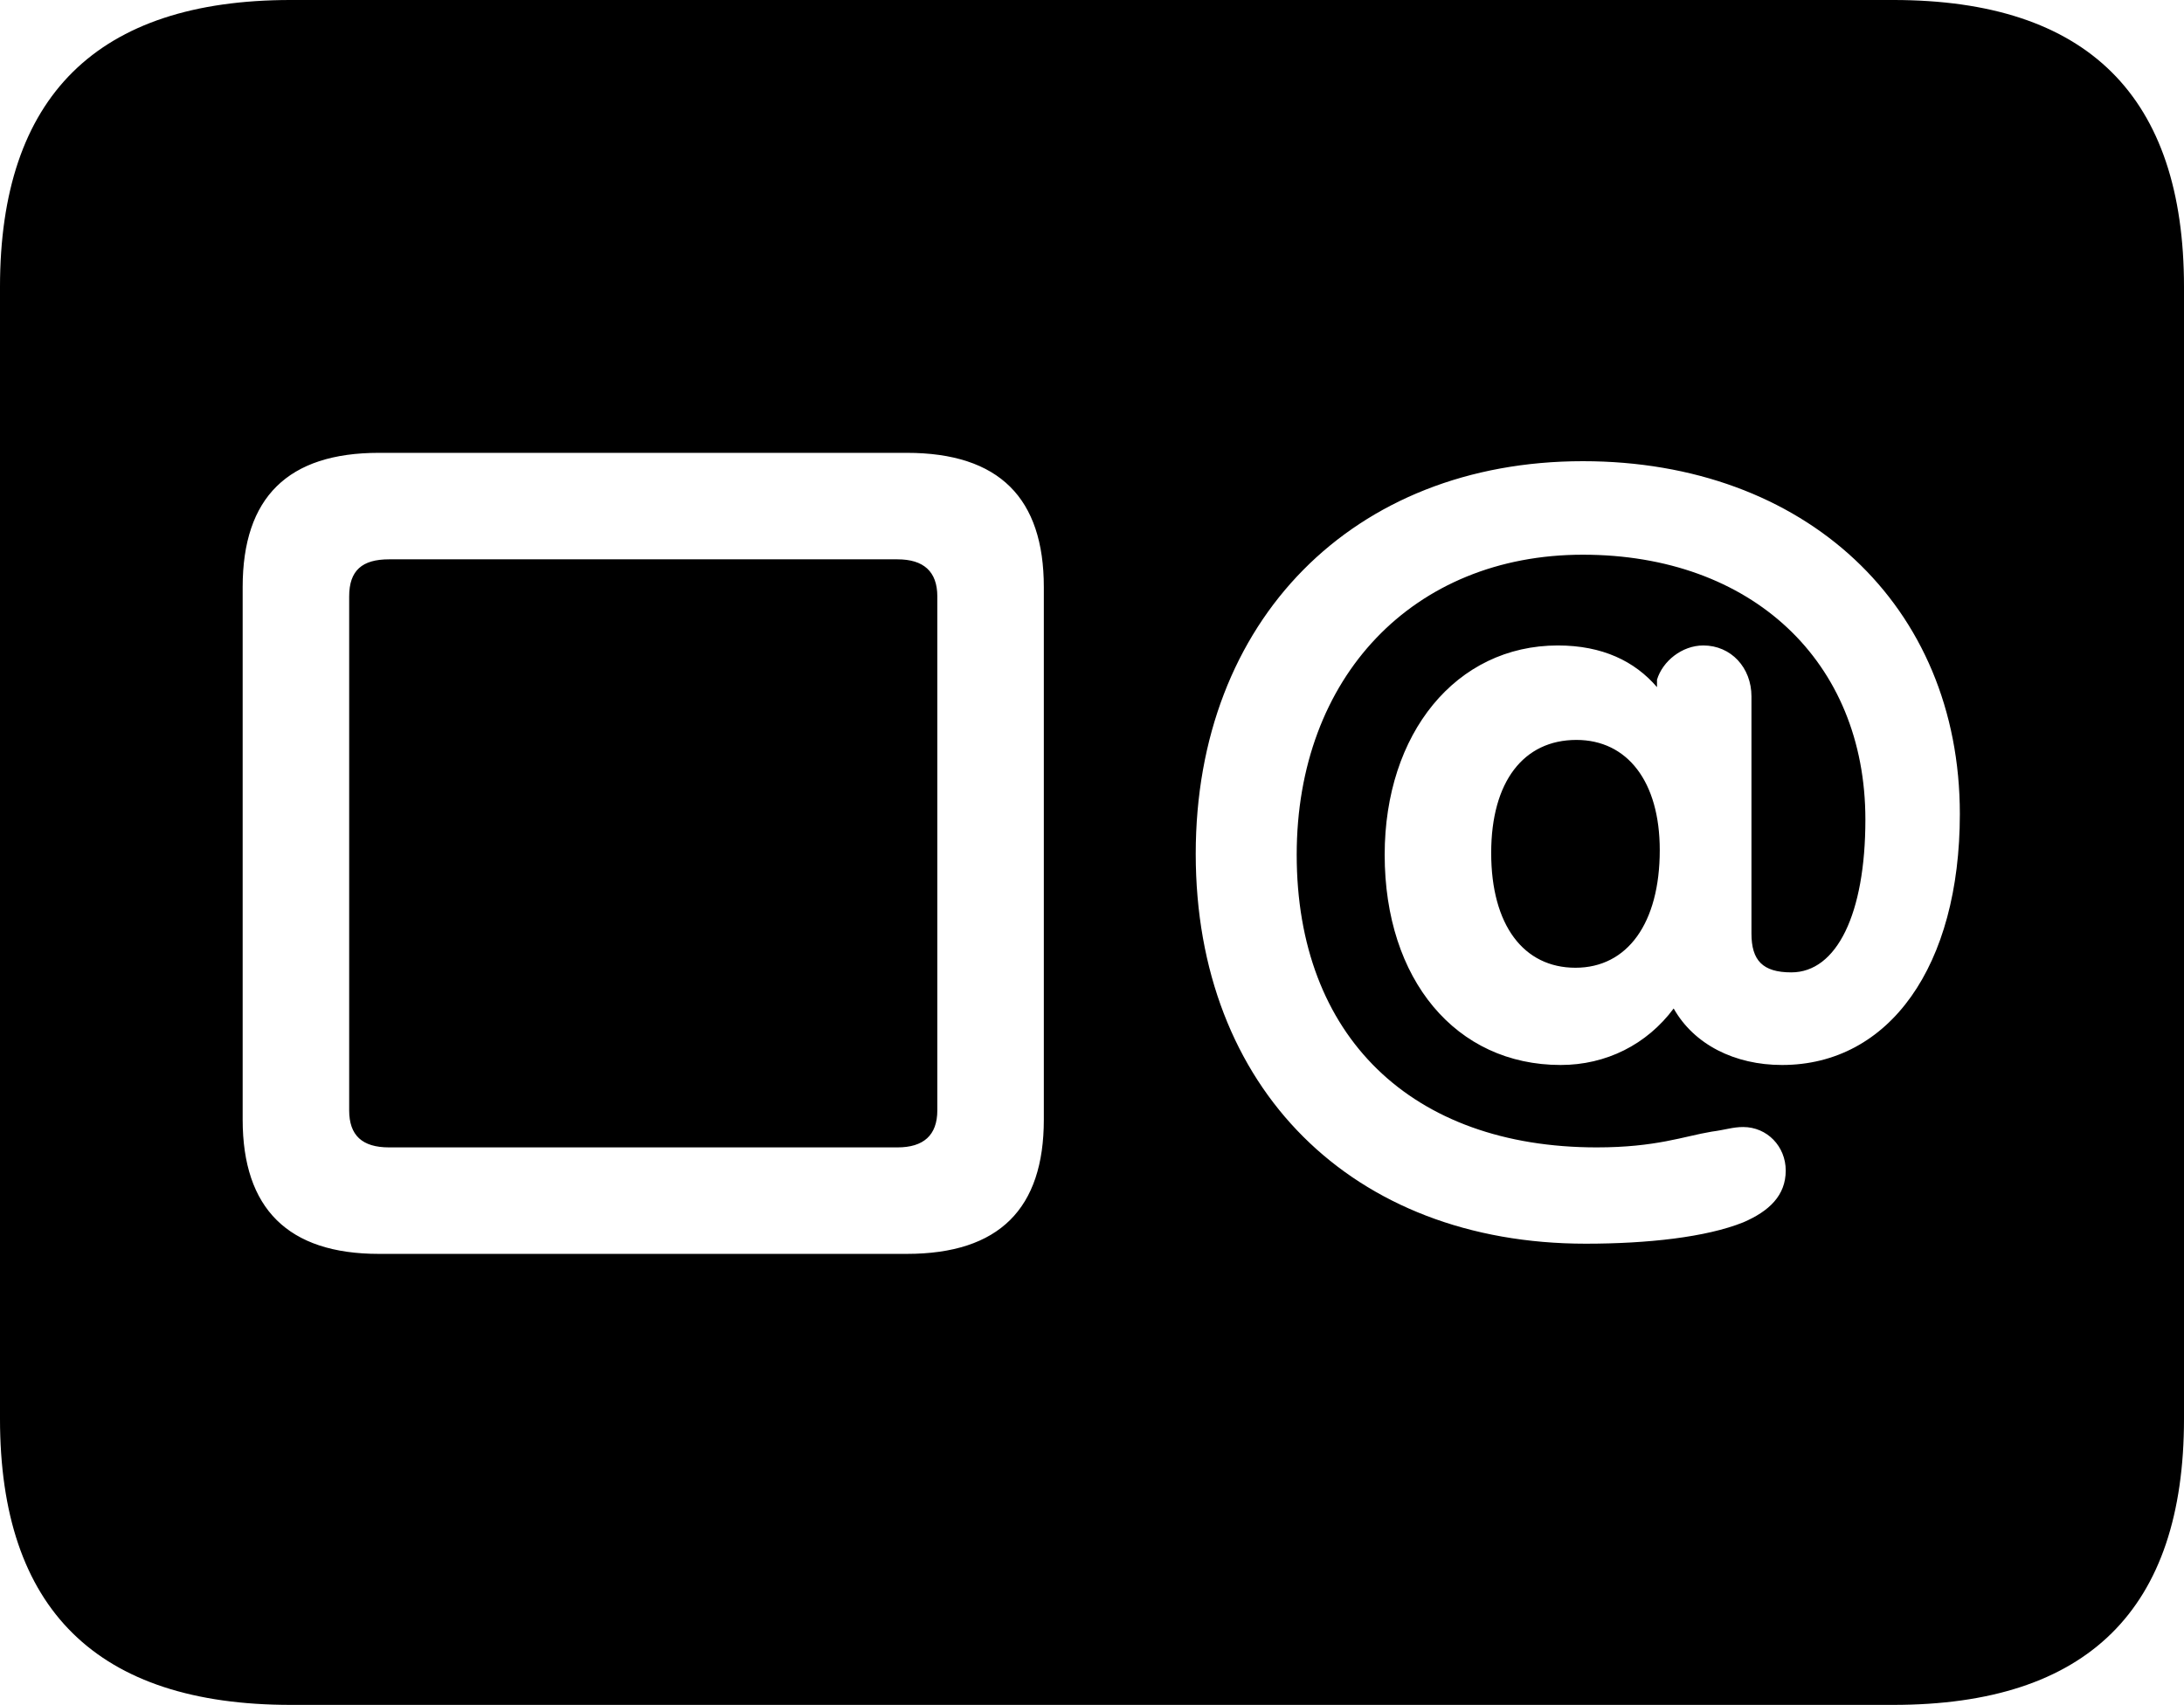 <?xml version="1.0" encoding="UTF-8" standalone="no"?>
<svg xmlns="http://www.w3.org/2000/svg"
     width="1151.367" height="898.926"
     viewBox="0 0 1151.367 898.926"
     fill="currentColor">
  <path d="M153.318 898.928H998.048C1100.588 898.928 1151.368 848.638 1151.368 748.048V151.368C1151.368 50.778 1100.588 -0.002 998.048 -0.002H153.318C51.268 -0.002 -0.002 50.778 -0.002 151.368V748.048C-0.002 848.638 51.268 898.928 153.318 898.928ZM199.708 661.128C151.858 661.128 127.928 637.208 127.928 590.328V309.568C127.928 262.208 151.858 238.768 199.708 238.768H478.028C526.858 238.768 550.288 262.698 550.288 309.568V590.328C550.288 637.208 526.858 661.128 478.028 661.128ZM835.938 655.758C712.888 655.758 630.368 573.728 630.368 450.198C630.368 327.148 713.378 243.168 834.468 243.168C951.658 243.168 1033.198 319.338 1033.198 429.198C1033.198 509.278 996.098 561.528 939.448 561.528C914.548 561.528 893.068 550.778 882.328 531.738C868.168 550.778 846.678 561.528 822.758 561.528C767.578 561.528 729.978 516.598 729.978 450.688C729.978 386.718 767.578 340.328 821.288 340.328C844.728 340.328 861.818 348.628 873.538 362.308V358.398C876.468 348.628 886.718 340.328 897.948 340.328C912.598 340.328 923.338 352.048 923.338 367.188V492.188C923.338 506.348 929.198 512.698 944.338 512.698C968.258 512.698 983.398 481.938 983.398 432.128C983.398 348.628 923.338 292.478 834.468 292.478C745.118 292.478 683.598 356.938 683.598 450.688C683.598 546.388 744.138 604.978 841.798 604.978C873.048 604.978 887.698 599.118 902.348 596.678C909.668 595.708 913.578 594.238 918.948 594.238C931.638 594.238 941.408 604.488 941.408 617.188C941.408 630.368 932.618 638.668 918.948 644.528C899.418 652.348 868.648 655.758 835.938 655.758ZM205.078 604.978H473.148C486.818 604.978 494.138 598.628 494.138 585.448V314.458C494.138 301.268 486.818 294.918 473.148 294.918H205.078C190.918 294.918 184.078 300.778 184.078 314.458V585.448C184.078 598.628 190.918 604.978 205.078 604.978ZM830.568 510.258C857.908 510.258 874.998 486.818 874.998 448.238C874.998 412.108 857.908 390.138 831.058 390.138C803.218 390.138 786.128 412.108 786.128 449.708C786.128 487.798 803.218 510.258 830.568 510.258Z"/>
</svg>
